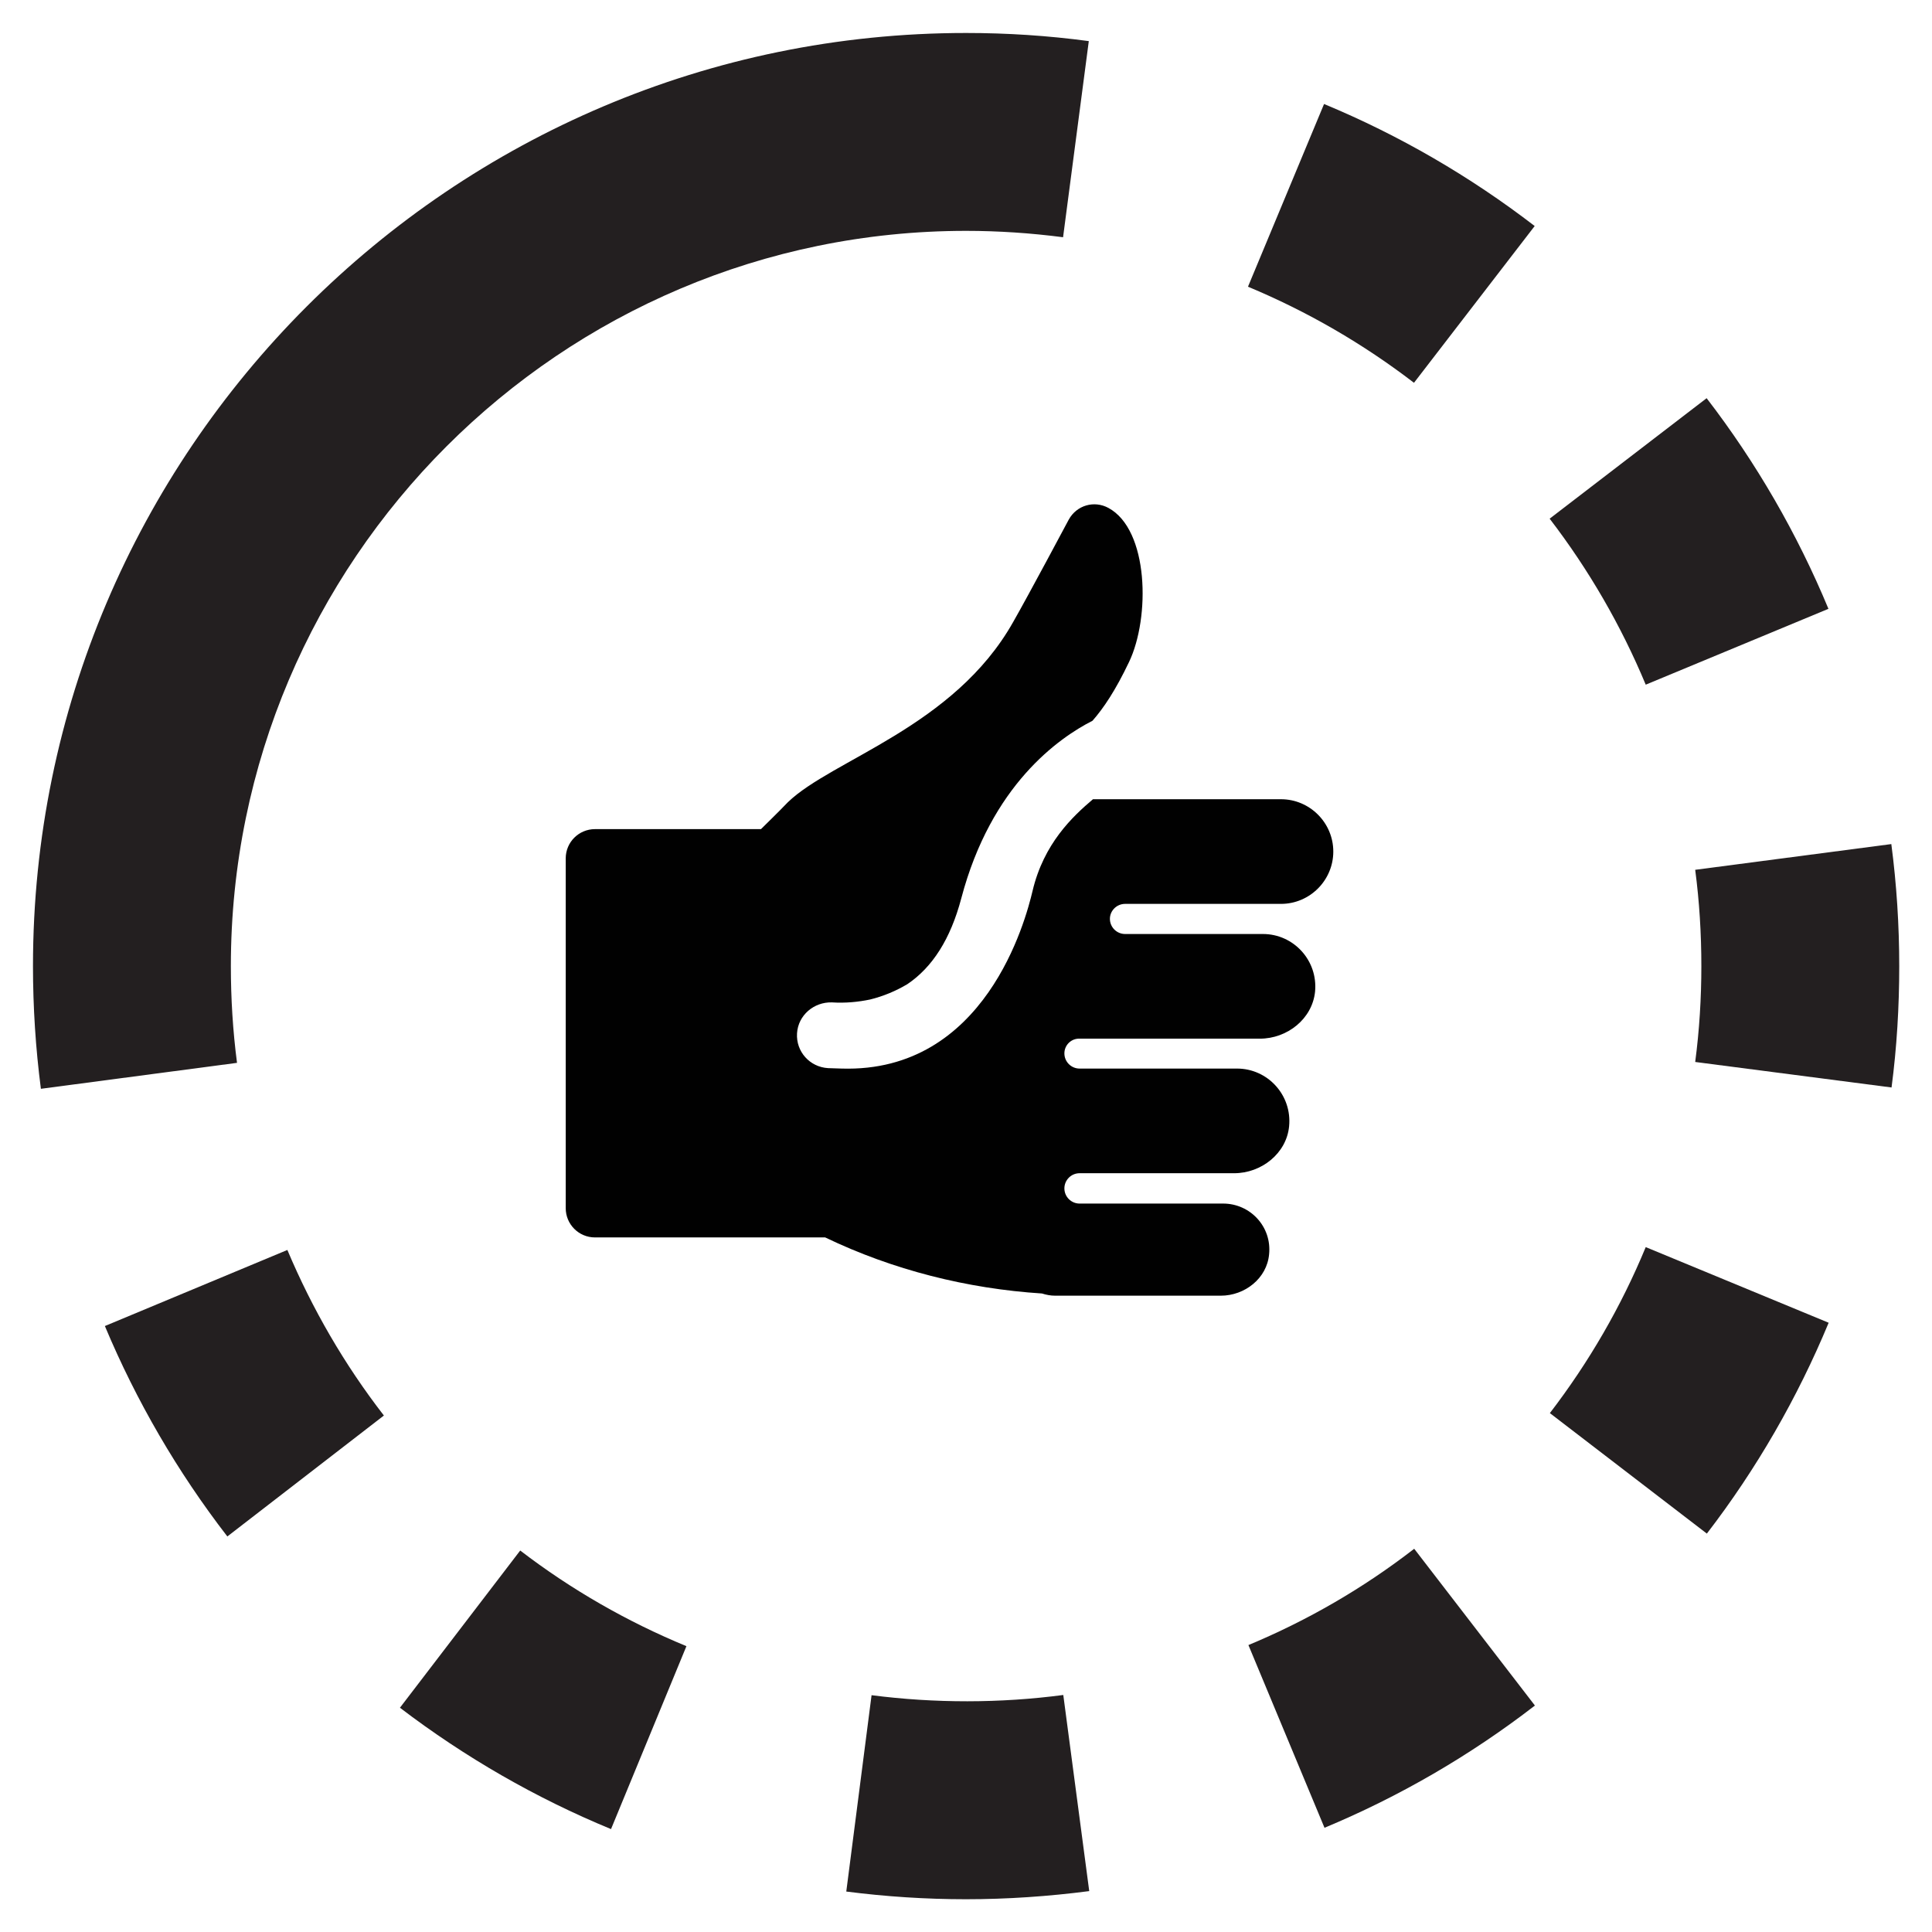 <?xml version="1.0" encoding="utf-8"?>
<!-- Generator: Adobe Illustrator 24.2.0, SVG Export Plug-In . SVG Version: 6.00 Build 0)  -->
<svg version="1.1" id="Layer_1" xmlns="http://www.w3.org/2000/svg" xmlns:xlink="http://www.w3.org/1999/xlink" x="0px" y="0px"
	 viewBox="0 0 87.87 87.87" style="enable-background:new 0 0 87.87 87.87;" xml:space="preserve">
<style type="text/css">
	.st0{clip-path:url(#SVGID_2_);fill:#231F20;}
	.st1{clip-path:url(#SVGID_2_);fill:#010101;}
</style>
<g>
	<defs>
		<rect id="SVGID_1_" y="0" width="87.87" height="87.87"/>
	</defs>
	<clipPath id="SVGID_2_">
		<use xlink:href="#SVGID_1_"  style="overflow:visible;"/>
	</clipPath>
	<path class="st0" d="M39.64,77.1l-1.15,8.93c1.79,0.23,3.62,0.35,5.44,0.35c1.88,0,3.76-0.13,5.61-0.37l-1.18-8.92
		C45.49,77.47,42.51,77.47,39.64,77.1"/>
	<path class="st0" d="M69.8,10.28c-2.94-2.26-6.16-4.13-9.58-5.55l-3.46,8.31c2.69,1.12,5.23,2.59,7.55,4.37L69.8,10.28z"/>
	<path class="st0" d="M4.77,60.31c1.43,3.41,3.3,6.63,5.57,9.57l7.12-5.5c-1.79-2.31-3.26-4.85-4.39-7.53L4.77,60.31z"/>
	<path class="st0" d="M18.19,77.67c2.95,2.25,6.18,4.11,9.6,5.52l3.43-8.32c-2.69-1.11-5.24-2.57-7.56-4.35L18.19,77.67z"/>
	<path class="st0" d="M56.78,74.82l3.46,8.31c3.41-1.42,6.63-3.29,9.57-5.56l-5.49-7.13C62.01,72.23,59.47,73.7,56.78,74.82"/>
	<path class="st0" d="M86.02,38.39l-8.92,1.17c0.19,1.44,0.28,2.91,0.28,4.38c0,1.45-0.09,2.92-0.28,4.36l8.93,1.16
		c0.24-1.82,0.35-3.68,0.35-5.51C86.38,42.08,86.26,40.22,86.02,38.39"/>
	<path class="st0" d="M70.49,64.27l7.14,5.48c2.26-2.94,4.12-6.17,5.54-9.59l-8.32-3.44C73.74,59.41,72.27,61.95,70.49,64.27"/>
	<path class="st0" d="M83.16,27.69c-1.42-3.42-3.28-6.64-5.54-9.58l-7.14,5.48c1.78,2.32,3.25,4.86,4.37,7.55L83.16,27.69z"/>
	<path class="st0" d="M10.5,43.94c0-18.44,15-33.44,33.44-33.44c1.47,0,2.95,0.1,4.41,0.29l1.17-8.92C47.67,1.62,45.8,1.5,43.94,1.5
		C20.54,1.5,1.5,20.54,1.5,43.94c0,1.86,0.12,3.74,0.36,5.58l8.92-1.18C10.59,46.89,10.5,45.41,10.5,43.94"/>
	<path class="st1" d="M51.17,41.11h7.09c1.31,0,2.38-1.07,2.38-2.38c0-1.31-1.07-2.38-2.38-2.38h-8.52c-0.01,0-0.02,0-0.03,0
		c-0.92,0.78-2.24,2.01-2.75,4.18c-0.31,1.31-2.14,8.27-8.68,8.07c-0.21-0.01-0.41-0.01-0.62-0.02c-0.83-0.05-1.46-0.75-1.41-1.58
		c0.05-0.83,0.77-1.43,1.58-1.41c0.63,0.04,1.21-0.02,1.74-0.13c0.61-0.15,1.18-0.39,1.7-0.7c1.14-0.77,1.96-2.05,2.45-3.9
		c1.36-5.16,4.44-7.3,5.97-8.08c0.5-0.57,1.04-1.37,1.66-2.67c0.97-2.03,0.9-6.02-0.94-7.01c-0.65-0.35-1.44-0.12-1.8,0.53
		c0,0-1.87,3.51-2.53,4.66c-2.69,4.78-8.25,6.26-10.25,8.2c-0.48,0.5-0.93,0.93-1.22,1.22h-7.55c-0.73,0-1.33,0.59-1.33,1.33v15.91
		c0,0.73,0.59,1.33,1.33,1.33h10.47c3.08,1.48,6.45,2.33,9.86,2.55c0.19,0.06,0.39,0.1,0.6,0.1h7.53c1.1,0,2.1-0.79,2.2-1.88
		c0.13-1.26-0.86-2.31-2.09-2.31h-5.88H49.1c-0.38,0-0.69-0.31-0.69-0.69s0.31-0.69,0.69-0.69h7.03c1.24,0,2.38-0.9,2.5-2.13
		c0.14-1.42-0.97-2.63-2.37-2.63h-6.5H49.1c-0.38,0-0.69-0.31-0.69-0.69c0-0.36,0.28-0.65,0.63-0.67h8.26c1.25,0,2.38-0.9,2.51-2.13
		c0.14-1.42-0.97-2.63-2.37-2.63h-6.27c-0.38,0-0.69-0.31-0.69-0.69C50.48,41.42,50.79,41.11,51.17,41.11 M47.74,54.77L47.74,54.77
		l0.04,0C47.77,54.77,47.75,54.77,47.74,54.77"/>
</g>
</svg>
